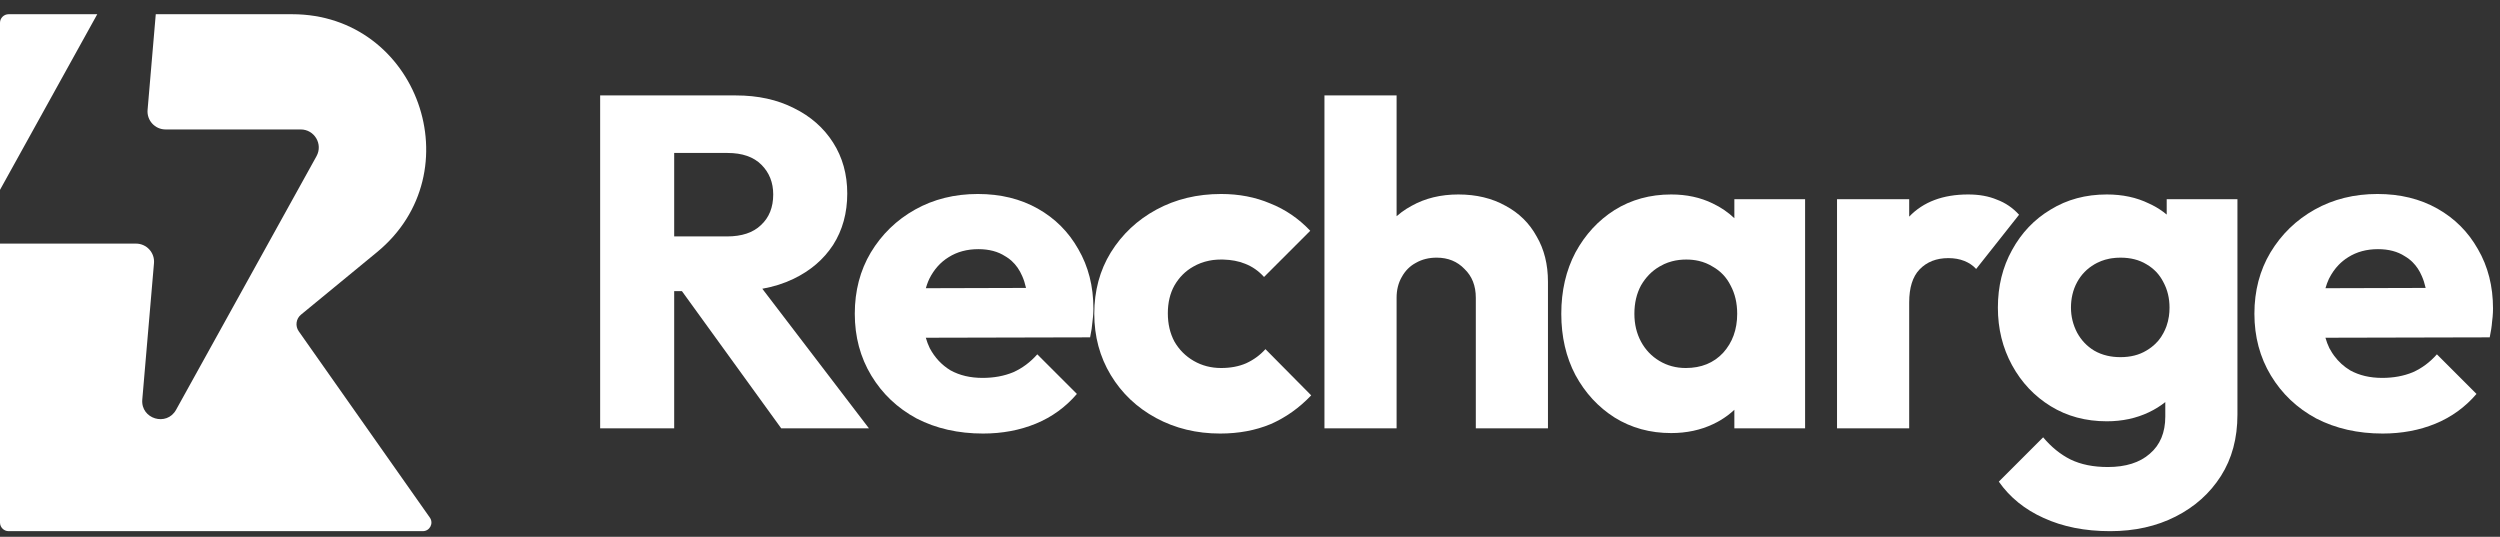 <svg width="163" height="35" viewBox="0 0 163 35" fill="none" xmlns="http://www.w3.org/2000/svg">
<rect x="0" y="0" width="163" height="35" fill="#333333" stroke="none"/>
<path d="M6.341 0.927H0.562C0.252 0.927 0 1.178 0 1.488V12.379L6.341 0.927Z" fill="white"/>
<path d="M0 15.882C0.018 15.883 0.037 15.883 0.055 15.883H8.867C9.556 15.883 10.098 16.472 10.04 17.158L9.277 26.051C9.169 27.314 10.866 27.829 11.48 26.719L20.636 10.184C21.07 9.4 20.502 8.44 19.606 8.44H10.794C10.105 8.44 9.563 7.851 9.622 7.165L10.156 0.927H19.048C27.242 0.927 30.915 11.233 24.578 16.443L19.624 20.516C19.3 20.782 19.236 21.255 19.478 21.599L28.026 33.747C28.288 34.119 28.022 34.632 27.567 34.632H0.562C0.252 34.632 0 34.38 0 34.07V15.882Z" fill="white"/>
<path d="M96.223 19.412V27.929H100.927V18.367C100.927 17.24 100.682 16.256 100.189 15.415C99.718 14.554 99.042 13.888 98.16 13.417C97.279 12.925 96.254 12.679 95.085 12.679C93.938 12.679 92.923 12.925 92.042 13.417C91.808 13.542 91.588 13.682 91.381 13.836C91.269 13.919 91.161 14.007 91.058 14.098V6.222H86.354V27.929H91.058V19.412C91.058 18.9 91.171 18.449 91.396 18.059C91.622 17.649 91.929 17.342 92.318 17.137C92.708 16.912 93.159 16.799 93.671 16.799C94.409 16.799 95.014 17.045 95.485 17.537C95.977 18.008 96.223 18.633 96.223 19.412Z" fill="white"/>
<path fill-rule="evenodd" clip-rule="evenodd" d="M43.957 18.982V27.929H39.13V6.222H47.985C49.42 6.222 50.68 6.499 51.767 7.052C52.853 7.585 53.704 8.333 54.319 9.297C54.934 10.26 55.241 11.367 55.241 12.617C55.241 13.888 54.934 15.005 54.319 15.969C53.704 16.912 52.843 17.649 51.736 18.182C51.118 18.48 50.441 18.694 49.702 18.826L56.656 27.929H50.937L44.462 18.982H43.957ZM43.957 15.415H47.401C48.364 15.415 49.102 15.169 49.614 14.677C50.147 14.185 50.414 13.519 50.414 12.679C50.414 11.9 50.157 11.254 49.645 10.742C49.133 10.229 48.395 9.973 47.432 9.973H43.957V15.415Z" fill="white"/>
<path fill-rule="evenodd" clip-rule="evenodd" d="M59.76 27.283C61.031 27.939 62.476 28.267 64.095 28.267C65.346 28.267 66.493 28.052 67.539 27.622C68.584 27.191 69.476 26.545 70.214 25.684L67.631 23.102C67.18 23.614 66.657 24.004 66.063 24.27C65.469 24.516 64.802 24.639 64.064 24.639C63.265 24.639 62.568 24.475 61.974 24.147C61.4 23.799 60.949 23.317 60.621 22.702C60.517 22.489 60.432 22.262 60.363 22.02L71.075 21.995C71.157 21.605 71.208 21.267 71.228 20.98C71.242 20.873 71.254 20.769 71.263 20.666C71.268 20.616 71.272 20.566 71.275 20.516C71.28 20.442 71.284 20.369 71.286 20.297L71.288 20.218L71.29 20.119C71.29 18.664 70.962 17.373 70.306 16.245C69.671 15.118 68.789 14.237 67.662 13.601C66.534 12.966 65.233 12.648 63.757 12.648C62.24 12.648 60.877 12.986 59.668 13.662C58.458 14.339 57.495 15.272 56.777 16.461C56.081 17.629 55.732 18.961 55.732 20.458C55.732 21.954 56.091 23.297 56.808 24.485C57.526 25.674 58.51 26.607 59.76 27.283ZM60.365 18.791C60.388 18.711 60.413 18.633 60.439 18.556C60.484 18.427 60.534 18.302 60.59 18.182C60.898 17.567 61.318 17.096 61.851 16.768C62.404 16.419 63.05 16.245 63.788 16.245C64.484 16.245 65.069 16.399 65.54 16.707L65.603 16.744L65.666 16.785C65.72 16.82 65.771 16.858 65.821 16.896C65.87 16.935 65.918 16.975 65.964 17.016C66.25 17.275 66.477 17.602 66.647 17.998C66.75 18.23 66.833 18.488 66.897 18.773L60.365 18.791Z" fill="white"/>
<path d="M79.556 28.267C78.018 28.267 76.624 27.929 75.374 27.253C74.124 26.576 73.14 25.643 72.423 24.455C71.705 23.266 71.347 21.933 71.347 20.458C71.347 18.961 71.705 17.629 72.423 16.461C73.161 15.272 74.155 14.339 75.405 13.662C76.656 12.986 78.06 12.648 79.618 12.648C80.785 12.648 81.851 12.853 82.815 13.263C83.306 13.457 83.769 13.703 84.204 13.999C84.64 14.297 85.049 14.646 85.428 15.046L82.415 18.059C82.067 17.67 81.657 17.383 81.185 17.198C80.973 17.111 80.744 17.045 80.5 16.999C80.388 16.978 80.273 16.961 80.155 16.949C80.033 16.936 79.908 16.928 79.779 16.924C79.726 16.922 79.672 16.922 79.618 16.922C79.451 16.922 79.29 16.931 79.132 16.949L79.048 16.96L78.995 16.968C78.94 16.977 78.886 16.986 78.832 16.997C78.463 17.071 78.121 17.2 77.803 17.383C77.291 17.67 76.881 18.08 76.573 18.613C76.287 19.125 76.143 19.73 76.143 20.427C76.143 21.124 76.287 21.739 76.573 22.271C76.881 22.804 77.301 23.225 77.834 23.532C78.367 23.84 78.962 23.994 79.618 23.994C80.233 23.994 80.776 23.891 81.247 23.686C81.739 23.46 82.159 23.153 82.507 22.764L85.49 25.777C84.711 26.596 83.83 27.222 82.846 27.652C81.862 28.062 80.765 28.267 79.556 28.267Z" fill="white"/>
<path fill-rule="evenodd" clip-rule="evenodd" d="M108.96 28.236C107.587 28.236 106.357 27.898 105.271 27.222C104.205 26.545 103.354 25.623 102.719 24.455C102.104 23.286 101.796 21.954 101.796 20.458C101.796 18.961 102.104 17.629 102.719 16.461C103.354 15.292 104.205 14.37 105.271 13.693C106.357 13.017 107.587 12.679 108.96 12.679C109.965 12.679 110.867 12.873 111.666 13.263C112.203 13.518 112.675 13.84 113.08 14.227V12.986H117.692V27.929H113.08V26.718C112.803 26.98 112.492 27.212 112.147 27.415C112.084 27.451 112.019 27.488 111.954 27.523C111.87 27.567 111.784 27.611 111.697 27.652C110.877 28.042 109.965 28.236 108.96 28.236ZM109.914 23.994C110.918 23.994 111.727 23.665 112.342 23.01C112.957 22.333 113.265 21.482 113.265 20.458C113.265 20.109 113.229 19.781 113.157 19.473C113.085 19.166 112.977 18.879 112.834 18.613C112.568 18.08 112.178 17.67 111.666 17.383C111.389 17.21 111.087 17.086 110.758 17.01C110.502 16.951 110.231 16.922 109.944 16.922C109.617 16.922 109.307 16.96 109.015 17.037C108.837 17.084 108.665 17.145 108.501 17.22C108.395 17.269 108.292 17.323 108.192 17.383C107.7 17.67 107.3 18.08 106.992 18.613C106.706 19.146 106.562 19.761 106.562 20.458C106.562 21.134 106.706 21.739 106.992 22.271C107.279 22.804 107.679 23.225 108.192 23.532C108.704 23.84 109.278 23.994 109.914 23.994Z" fill="white"/>
<path d="M124.479 12.986H119.774V27.929H124.479V19.72C124.479 18.756 124.704 18.039 125.155 17.567C125.627 17.076 126.252 16.829 127.031 16.829C127.42 16.829 127.768 16.891 128.076 17.014C128.383 17.137 128.64 17.311 128.845 17.537L131.643 14.001C131.233 13.55 130.751 13.222 130.198 13.017C129.665 12.791 129.039 12.679 128.322 12.679C126.682 12.679 125.401 13.161 124.479 14.124V12.986Z" fill="white"/>
<path fill-rule="evenodd" clip-rule="evenodd" d="M137.579 34.632C135.94 34.632 134.495 34.345 133.244 33.771C132.014 33.217 131.041 32.428 130.323 31.403L133.213 28.513C133.746 29.148 134.341 29.63 134.997 29.958C135.673 30.286 136.483 30.45 137.426 30.45C138.594 30.45 139.506 30.163 140.162 29.589C140.838 29.015 141.177 28.206 141.177 27.16V26.216C140.857 26.473 140.498 26.695 140.101 26.883C139.28 27.273 138.369 27.468 137.364 27.468C135.991 27.468 134.771 27.14 133.705 26.484C132.639 25.828 131.799 24.936 131.184 23.809C130.569 22.681 130.262 21.431 130.262 20.058C130.262 18.664 130.569 17.414 131.184 16.307C131.799 15.179 132.639 14.298 133.705 13.662C134.771 13.007 135.991 12.679 137.364 12.679C138.389 12.679 139.301 12.873 140.101 13.263C140.174 13.296 140.246 13.33 140.317 13.366C140.666 13.542 140.983 13.75 141.269 13.99V12.986H145.881V27.037C145.881 28.575 145.522 29.907 144.805 31.034C144.087 32.162 143.104 33.043 141.853 33.678C140.603 34.314 139.178 34.632 137.579 34.632ZM138.256 23.286C138.912 23.286 139.475 23.143 139.947 22.856C140.068 22.785 140.181 22.709 140.287 22.627C140.612 22.377 140.868 22.074 141.053 21.718C141.133 21.572 141.2 21.42 141.256 21.263C141.328 21.059 141.381 20.846 141.413 20.624C141.44 20.441 141.453 20.253 141.453 20.058C141.453 19.443 141.32 18.89 141.053 18.398C140.808 17.906 140.439 17.516 139.947 17.229C139.475 16.942 138.912 16.799 138.256 16.799C138.062 16.799 137.876 16.812 137.695 16.839L137.601 16.854L137.518 16.87C137.339 16.905 137.167 16.955 137.003 17.018C136.911 17.054 136.821 17.094 136.733 17.138C136.676 17.166 136.62 17.197 136.565 17.229C136.073 17.516 135.694 17.906 135.427 18.398C135.288 18.654 135.185 18.927 135.119 19.216C135.058 19.483 135.027 19.763 135.027 20.058C135.027 20.632 135.161 21.175 135.427 21.688C135.694 22.179 136.062 22.569 136.534 22.856C136.798 23.01 137.086 23.123 137.398 23.194C137.667 23.256 137.952 23.286 138.256 23.286Z" fill="white"/>
<path fill-rule="evenodd" clip-rule="evenodd" d="M151.015 27.283C152.286 27.939 153.731 28.267 155.35 28.267C156.6 28.267 157.749 28.052 158.794 27.622C159.839 27.191 160.731 26.545 161.468 25.684L158.886 23.102C158.435 23.614 157.913 24.004 157.318 24.27C156.724 24.516 156.057 24.639 155.319 24.639C154.52 24.639 153.823 24.475 153.229 24.147C152.819 23.899 152.472 23.582 152.188 23.198C152.143 23.136 152.099 23.073 152.057 23.009C151.993 22.911 151.932 22.808 151.876 22.702C151.773 22.489 151.687 22.262 151.618 22.02L162.33 21.995C162.37 21.803 162.403 21.623 162.428 21.456C162.455 21.284 162.473 21.125 162.483 20.98C162.498 20.872 162.51 20.766 162.519 20.663C162.536 20.473 162.545 20.292 162.545 20.119C162.545 18.664 162.217 17.373 161.561 16.245C160.925 15.118 160.044 14.237 158.917 13.601C157.789 12.966 156.488 12.648 155.012 12.648C153.495 12.648 152.132 12.986 150.922 13.662C149.713 14.339 148.75 15.272 148.033 16.461C147.336 17.629 146.987 18.961 146.987 20.458C146.987 21.954 147.346 23.297 148.063 24.485C148.781 25.674 149.764 26.607 151.015 27.283ZM151.62 18.791C151.682 18.576 151.756 18.372 151.845 18.182C152.021 17.831 152.233 17.527 152.482 17.27C152.569 17.18 152.661 17.095 152.758 17.016C152.868 16.926 152.984 16.843 153.106 16.768C153.659 16.419 154.305 16.245 155.043 16.245C155.74 16.245 156.324 16.399 156.795 16.707C156.983 16.816 157.153 16.947 157.305 17.099C157.551 17.343 157.75 17.643 157.902 17.998C158.005 18.23 158.088 18.488 158.152 18.773L151.62 18.791Z" fill="white"/>
</svg>
